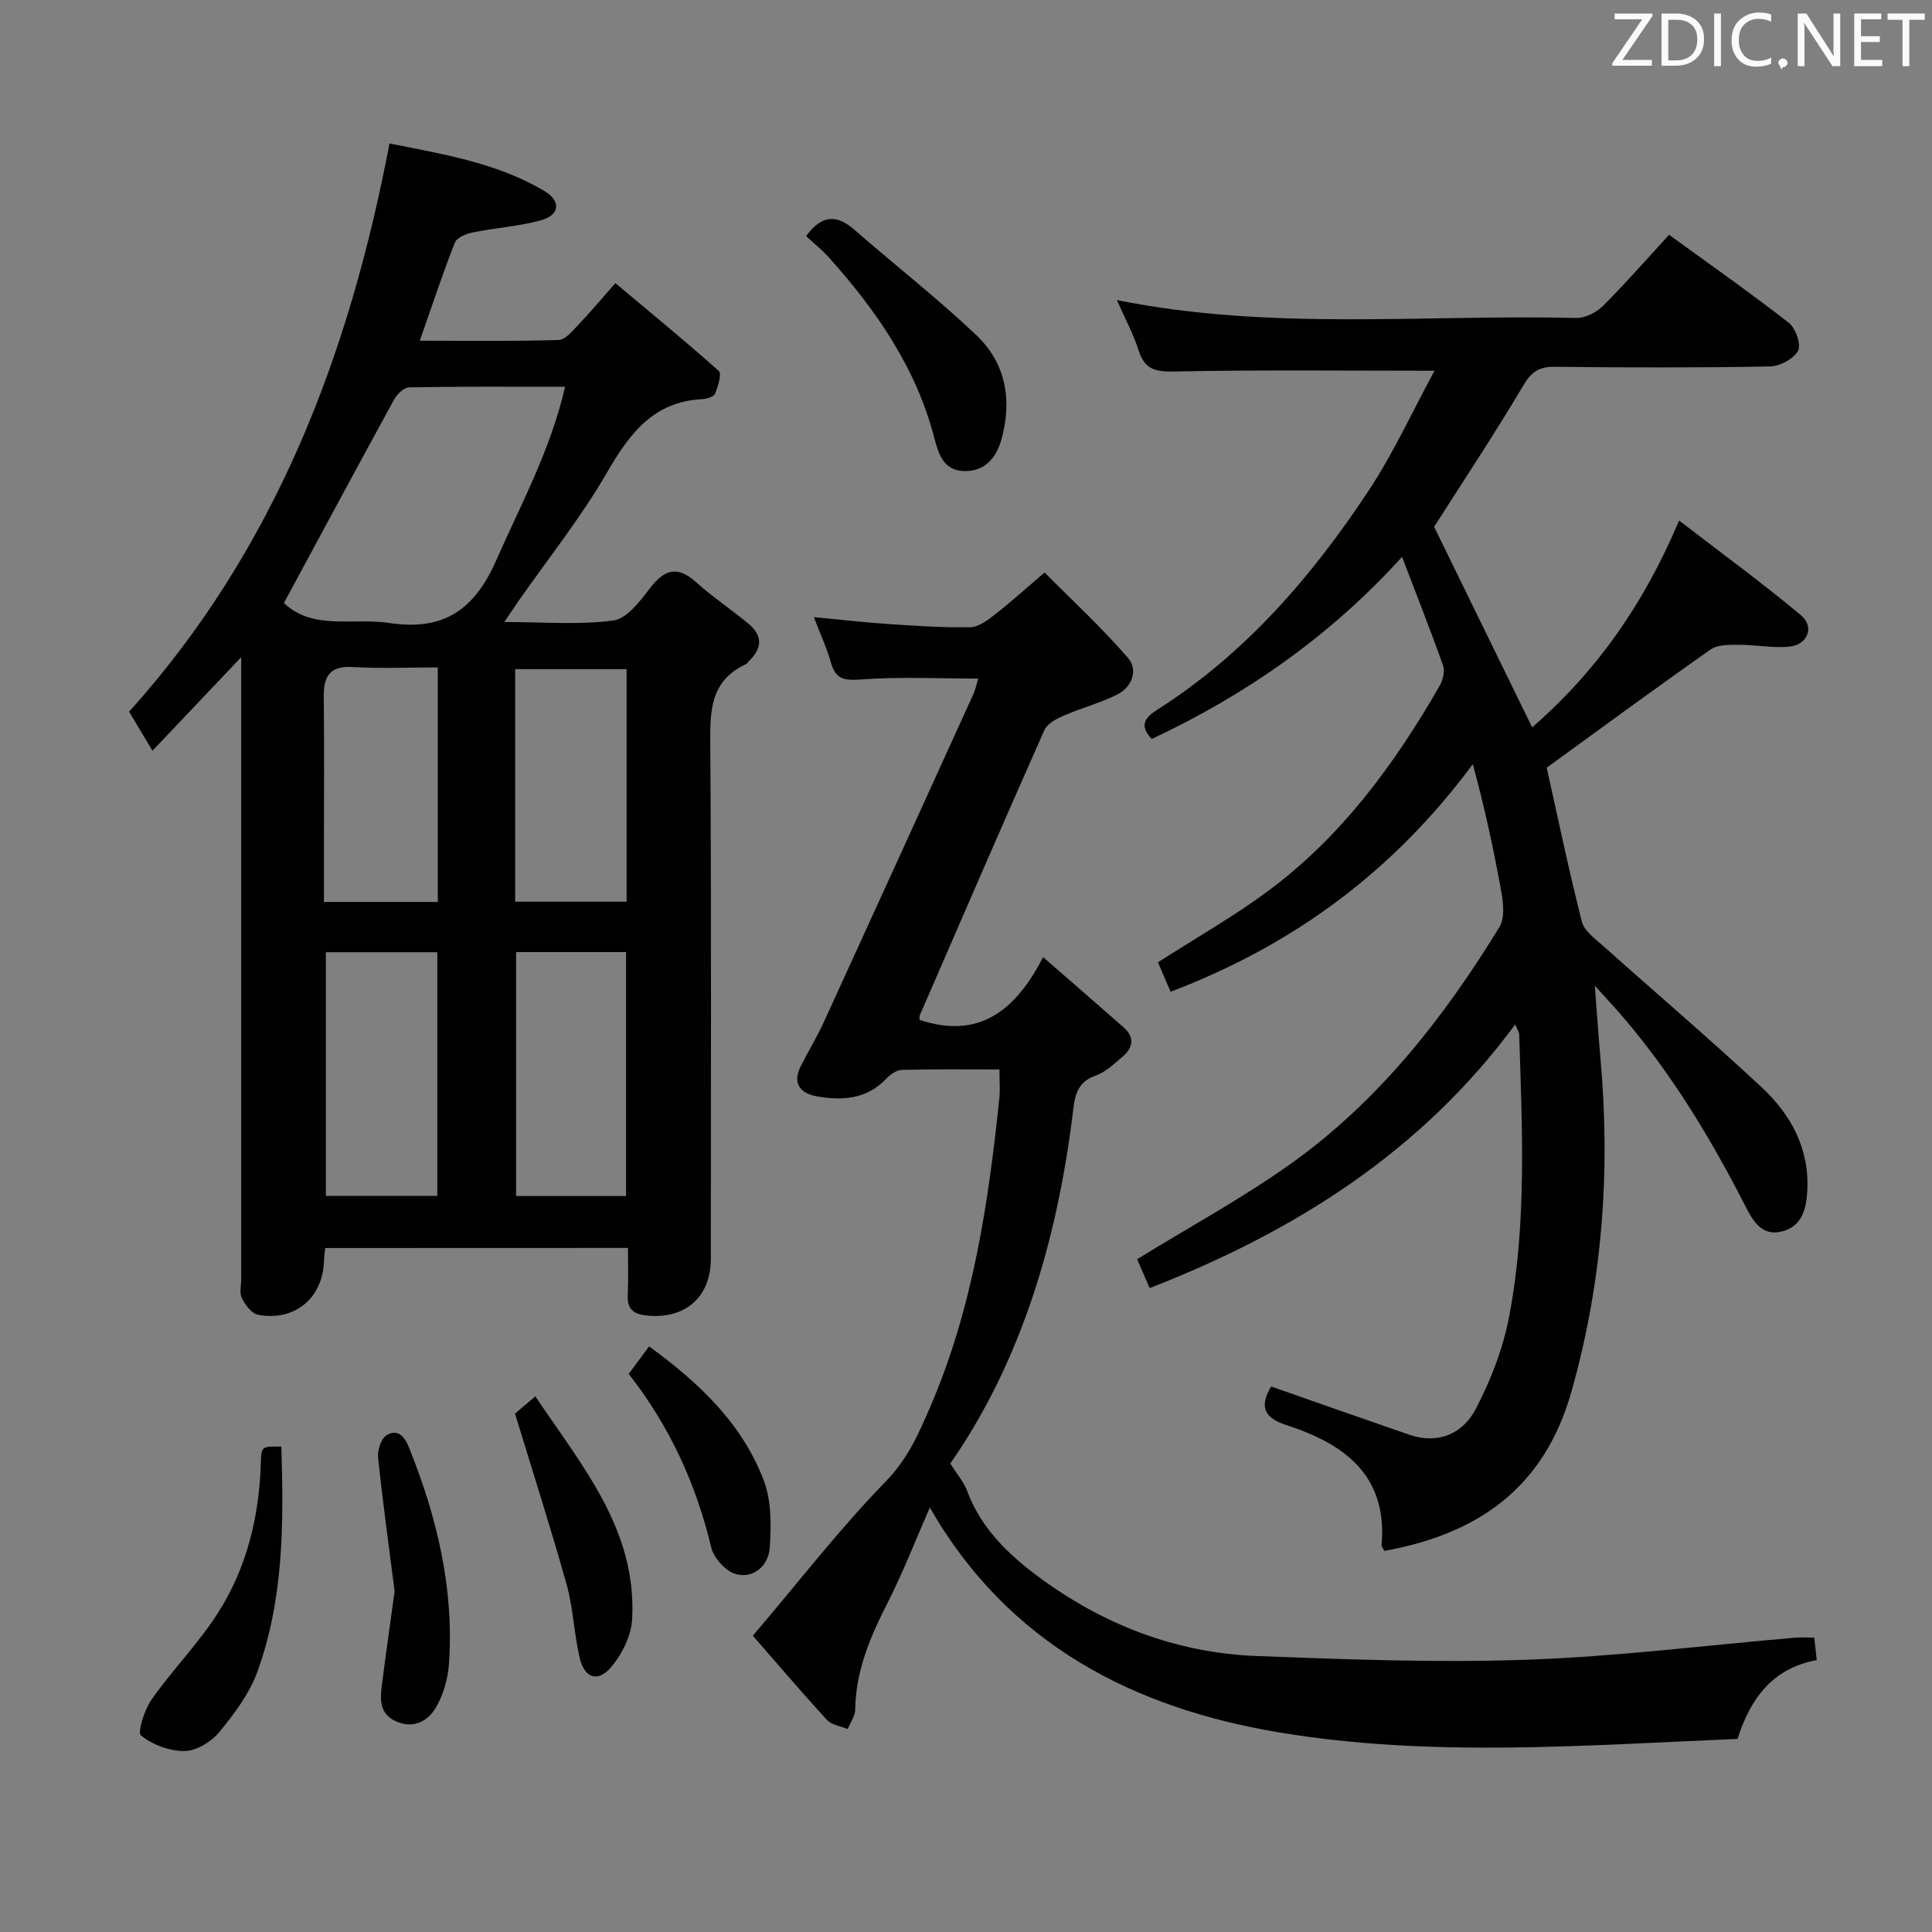 <svg enable-background="new 0 0 400 400" viewBox="0 0 400 400" xmlns="http://www.w3.org/2000/svg"><rect x="0" y="0" width="400" height="400" fill="#808080" stroke="none"/><g fill="#010100"><path d="m67.32 258.39c-.1 1.05-.21 1.85-.24 2.65-.23 7.7-6.07 12.63-13.7 11.16-1.31-.25-2.61-2.06-3.31-3.45-.54-1.07-.13-2.61-.13-3.95 0-40.99 0-81.98 0-122.97 0-1.83 0-3.65 0-5.77-6.03 6.36-11.85 12.5-18.37 19.37-2.21-3.68-3.43-5.72-4.84-8.08 30.12-33.45 45.54-73.65 53.91-117.65 11.16 2.25 22.27 4 32.12 9.87 3.44 2.05 3.11 4.97-.71 6.02-4.6 1.28-9.47 1.57-14.18 2.53-1.36.28-3.29 1.07-3.7 2.12-2.53 6.44-4.7 13.01-7.26 20.3 9.93 0 19.35.14 28.76-.15 1.42-.04 2.92-1.95 4.14-3.22 2.39-2.5 4.61-5.17 7.59-8.55 7.35 6.16 14.52 12.02 21.41 18.18.67.6-.16 3.23-.77 4.72-.26.64-1.72 1.07-2.66 1.12-10.26.52-15.15 7.32-19.85 15.43-5.32 9.17-12.02 17.55-18.11 26.27-.82 1.18-1.61 2.38-3.01 4.44 8.13 0 15.45.63 22.56-.31 2.78-.37 5.51-3.94 7.54-6.61 2.99-3.93 5.66-4.87 9.6-1.33 3.45 3.1 7.35 5.69 10.92 8.66 2.89 2.41 2.78 5.07.07 7.64-.24.23-.42.57-.7.7-7.58 3.53-7.39 10.05-7.34 17.11.24 35.32.11 70.65.11 105.98 0 8.04-5.47 12.68-13.55 11.71-2.68-.32-3.79-1.52-3.65-4.23.15-3.13.04-6.28.04-9.73-20.95.02-41.53.02-62.69.02zm-8.54-133.54c6.04 5.72 14.26 2.99 21.8 4.13 11.27 1.71 17.66-2.75 22.14-12.93 5.14-11.67 11.27-22.89 14.27-35.97-11.04 0-21.68-.08-32.31.12-1.07.02-2.49 1.44-3.11 2.56-7.58 13.84-15.04 27.74-22.79 42.09zm8.69 72.3v50.44h23.07c0-17.02 0-33.7 0-50.44-7.85 0-15.3 0-23.07 0zm39.38-.03v50.51h22.77c0-17.01 0-33.72 0-50.51-7.69 0-15.01 0-22.77 0zm-.19-10.43h23.07c0-16.14 0-32.04 0-48.15-7.76 0-15.29 0-23.07 0zm-16.02.05c0-16.27 0-32.15 0-48.56-6.06 0-11.86.26-17.62-.08-4.83-.29-6.04 1.99-5.99 6.22.12 9.98.04 19.97.04 29.95v12.47z"/><path d="m263.18 287.06c9.83 3.44 19.21 6.75 28.61 9.99 5.99 2.07 11.08-.27 13.7-5.25 3.19-6.05 5.74-12.74 7.01-19.45 3.63-19.26 2.64-38.79 2.03-58.26-.01-.43-.35-.86-.84-1.97-19.43 26.33-45.48 42.79-75.66 54.57-1.07-2.46-1.95-4.48-2.6-5.99 10.88-6.69 21.7-12.57 31.67-19.65 18.19-12.93 31.77-30.21 43.33-49.1 1.09-1.79.85-4.75.45-7.03-1.59-8.9-3.5-17.73-5.95-26.71-16.26 21.95-36.87 37.36-62.57 47.12-.9-2.1-1.77-4.14-2.62-6.09 7.9-5.08 15.85-9.57 23.1-14.99 15.05-11.24 25.95-26.13 35.23-42.27.67-1.17 1.12-3 .7-4.19-2.58-7.3-5.44-14.5-8.49-22.49-15.13 16.66-32.48 28.6-51.83 37.7-2.82-2.99-1.16-4.58 1.22-6.1 18.19-11.6 31.95-27.56 43.68-45.3 5.17-7.82 9.1-16.46 13.65-24.84-18.64 0-36.26-.21-53.87.16-3.96.08-6.15-.45-7.39-4.38-1.09-3.41-2.83-6.62-4.5-10.41 31.96 6.43 63.63 2.93 95.14 3.7 1.83.04 4.13-1.14 5.48-2.48 4.69-4.67 9.05-9.67 13.71-14.74 8.49 6.18 16.8 12 24.79 18.23 1.41 1.1 2.6 4.52 1.91 5.78-.92 1.69-3.76 3.21-5.81 3.25-14.82.27-29.66.24-44.49.07-3.22-.04-4.85.94-6.55 3.81-5.83 9.85-12.18 19.4-18.5 29.32 6.47 13.24 13.29 27.19 20.3 41.53 13.09-11.4 23.02-25.26 30.42-42.83 8.71 6.71 17.19 12.9 25.24 19.62 2.83 2.36 1.41 6.07-2.35 6.48-3.4.37-6.92-.38-10.38-.37-2.03.01-4.5-.08-6 .98-11.4 7.99-22.6 16.25-33.92 24.46 2.22 9.96 4.51 20.97 7.27 31.86.49 1.94 2.76 3.56 4.44 5.06 10.91 9.75 22.06 19.25 32.76 29.22 6.13 5.71 10.01 12.82 9.47 21.67-.23 3.71-1.17 7.14-5.16 8.19-4.08 1.08-5.96-1.92-7.55-5.03-7.2-14.11-15.33-27.63-25.73-39.68-1.49-1.72-3.04-3.38-5.54-6.16.47 6.13.79 10.81 1.2 15.47 2.05 23.23.34 46.05-6.05 68.62-5.66 20-19.46 29.47-38.75 32.94-.29-.61-.57-.92-.55-1.2 1.28-14.52-7.78-20.99-19.73-24.86-4.87-1.6-5.47-4.02-3.13-7.98z"/><path d="m196.75 303.01c1.56 2.47 2.84 3.9 3.45 5.57 2.82 7.71 8.47 13.18 14.75 17.84 13.39 9.93 28.52 15.8 45.23 16.44 18.62.71 37.3 1.42 55.91.77 18.57-.65 37.08-2.99 55.62-4.57 1.16-.1 2.33-.01 3.91-.01.15 1.35.31 2.75.52 4.66-9.19 1.65-13.77 8.02-16.4 16.31-31.81 1.34-63.62 3.88-94.89-1.34-29.85-4.98-56-18.04-72.34-46.56-3.04 6.94-5.57 13.49-8.74 19.72-3.58 7.02-6.6 14.07-6.71 22.11-.02 1.35-1.01 2.69-1.56 4.03-1.46-.61-3.33-.84-4.3-1.9-5.47-5.97-10.73-12.15-15.33-17.42 9.58-11.26 18.01-22.18 27.57-32 4.51-4.63 6.79-9.9 9.16-15.39 8.79-20.38 12.03-42.03 14.3-63.88.19-1.78.02-3.6.02-5.97-6.98 0-13.61-.09-20.23.09-1.11.03-2.4.98-3.24 1.86-4.06 4.27-9.13 4.53-14.36 3.61-3.25-.58-5.12-2.55-3.36-6.11 1.54-3.11 3.38-6.08 4.82-9.23 10.38-22.65 20.7-45.34 31.02-68.02.4-.89.58-1.88.96-3.13-8.3 0-16.36-.41-24.34.19-3.48.26-5.19-.09-6.16-3.52-.84-2.99-2.17-5.83-3.53-9.39 5.62.53 10.53 1.1 15.45 1.43 5.64.38 11.3.76 16.94.66 1.71-.03 3.57-1.44 5.06-2.6 3.27-2.55 6.36-5.35 10.32-8.73 5.83 5.88 11.92 11.48 17.28 17.7 2.13 2.47.86 6.03-2.29 7.59-3.53 1.75-7.41 2.77-11.03 4.35-1.51.66-3.41 1.65-4 2.99-8.7 19.58-17.21 39.25-25.74 58.91-.18.42-.1.94-.12 1.08 12.22 4.09 19.87-1.83 25.59-12.99 6.08 5.3 11.43 9.92 16.73 14.6 2.27 2.01 1.87 4.17-.23 5.97-1.76 1.51-3.58 3.26-5.68 3.99-3.5 1.22-4.19 3.79-4.56 6.84-3.21 26.73-10.58 52.01-25.47 73.45z"/><path d="m166.89 48.88c3.44-4.67 6.54-4.33 10.05-1.27 8.37 7.3 17.15 14.15 25.2 21.78 6.13 5.81 7.46 13.48 5.19 21.61-1.07 3.84-3.46 6.62-7.72 6.53-4.12-.09-5.25-3.31-6.14-6.74-3.74-14.54-11.99-26.48-21.84-37.47-1.42-1.59-3.13-2.94-4.74-4.44z"/><path d="m58.25 299.51c.49 15.77.52 31.53-4.96 46.6-1.65 4.54-4.77 8.7-7.88 12.49-1.64 2-4.7 3.89-7.14 3.93-3.09.05-6.67-1.27-9.07-3.2-.81-.65.72-5.39 2.22-7.52 4.39-6.22 9.85-11.74 13.89-18.16 5.83-9.27 8.36-19.75 8.69-30.73.1-3.5.19-3.49 4.25-3.41z"/><path d="m106.63 292.67c.6-.51 2.09-1.78 4.21-3.57 9.62 14.39 21.04 27.59 20.04 46.14-.19 3.46-2.13 7.35-4.44 10.02-2.71 3.13-5.43 2.14-6.41-1.97-1.19-4.99-1.33-10.25-2.7-15.18-3.25-11.62-6.95-23.12-10.7-35.44z"/><path d="m81.7 329.44c-1.19-9.3-2.47-18.49-3.42-27.7-.16-1.51.64-3.94 1.78-4.61 2.31-1.36 3.68.24 4.65 2.64 5.76 14.34 9.32 29.1 8.25 44.65-.22 3.16-1.18 6.57-2.81 9.26-1.64 2.71-4.62 4.32-8.19 2.69-3.54-1.61-3.25-4.69-2.87-7.7.81-6.39 1.73-12.76 2.61-19.23z"/><path d="m130.17 284.45c1.53-2.06 2.8-3.77 4.22-5.69 10.32 7.51 19.25 15.93 23.75 27.78 1.6 4.22 1.54 9.32 1.22 13.94-.25 3.56-3.21 6.41-6.96 5.43-2.1-.55-4.61-3.3-5.14-5.49-3.12-13.13-8.57-25.06-17.09-35.97z"/></g><path d="m342.2 3.2-6.3 9.2h6.1v1.2h-8.2v-.5l6.2-9.1h-5.7v-1.2h7.8v.4z" fill="#fafafb"/><path d="m344 13.7v-10.9h3.1c1.6 0 3 .5 4.1 1.4 1.1 1 1.6 2.2 1.6 3.9s-.5 3-1.6 4-2.5 1.5-4.2 1.5h-3zm1.4-9.6v8.4h1.6c1.4 0 2.5-.4 3.2-1.1.8-.8 1.2-1.8 1.2-3.2s-.4-2.4-1.2-3.1-1.8-1-3.1-1z" fill="#fafafb"/><path d="m356.3 2.8v10.9h-1.4v-10.9z" fill="#fafafb"/><path d="m366.6 13.2c-.8.4-1.8.6-3 .6-1.6 0-2.8-.5-3.7-1.5s-1.4-2.3-1.4-3.9c0-1.7.5-3.2 1.6-4.2s2.4-1.6 4-1.6c1 0 1.9.1 2.6.4v1.5c-.8-.4-1.6-.6-2.6-.6-1.2 0-2.2.4-3 1.2s-1.1 1.9-1.1 3.3c0 1.3.4 2.3 1.1 3.1s1.6 1.1 2.8 1.1c1.1 0 2-.2 2.8-.7v1.3z" fill="#fafafb"/><path d="m368.2 13c0-.3.1-.5.3-.6.2-.2.4-.3.6-.3.3 0 .5.1.7.3s.3.4.3.6-.1.5-.3.6c-.2.2-.4.3-.7.3-.3 1-.5-.1-.6-.3-.2-.2-.3-.4-.3-.6z" fill="#fafafb"/><path d="m381.1 13.7h-1.7l-5.5-8.4c-.2-.2-.3-.5-.4-.7 0 .2.1.8.1 1.5v7.6h-1.4v-10.9h1.8l5.3 8.3c.3.4.4.6.4.8 0-.3-.1-.8-.1-1.6v-7.5h1.4v10.9z" fill="#fafafb"/><path d="m389.7 13.7h-5.8v-10.9h5.6v1.2h-4.2v3.5h3.9v1.2h-3.9v3.7h4.4z" fill="#fafafb"/><path d="m398.4 4.1h-3.1v9.6h-1.4v-9.6h-3.1v-1.3h7.7v1.3z" fill="#fafafb"/></svg>